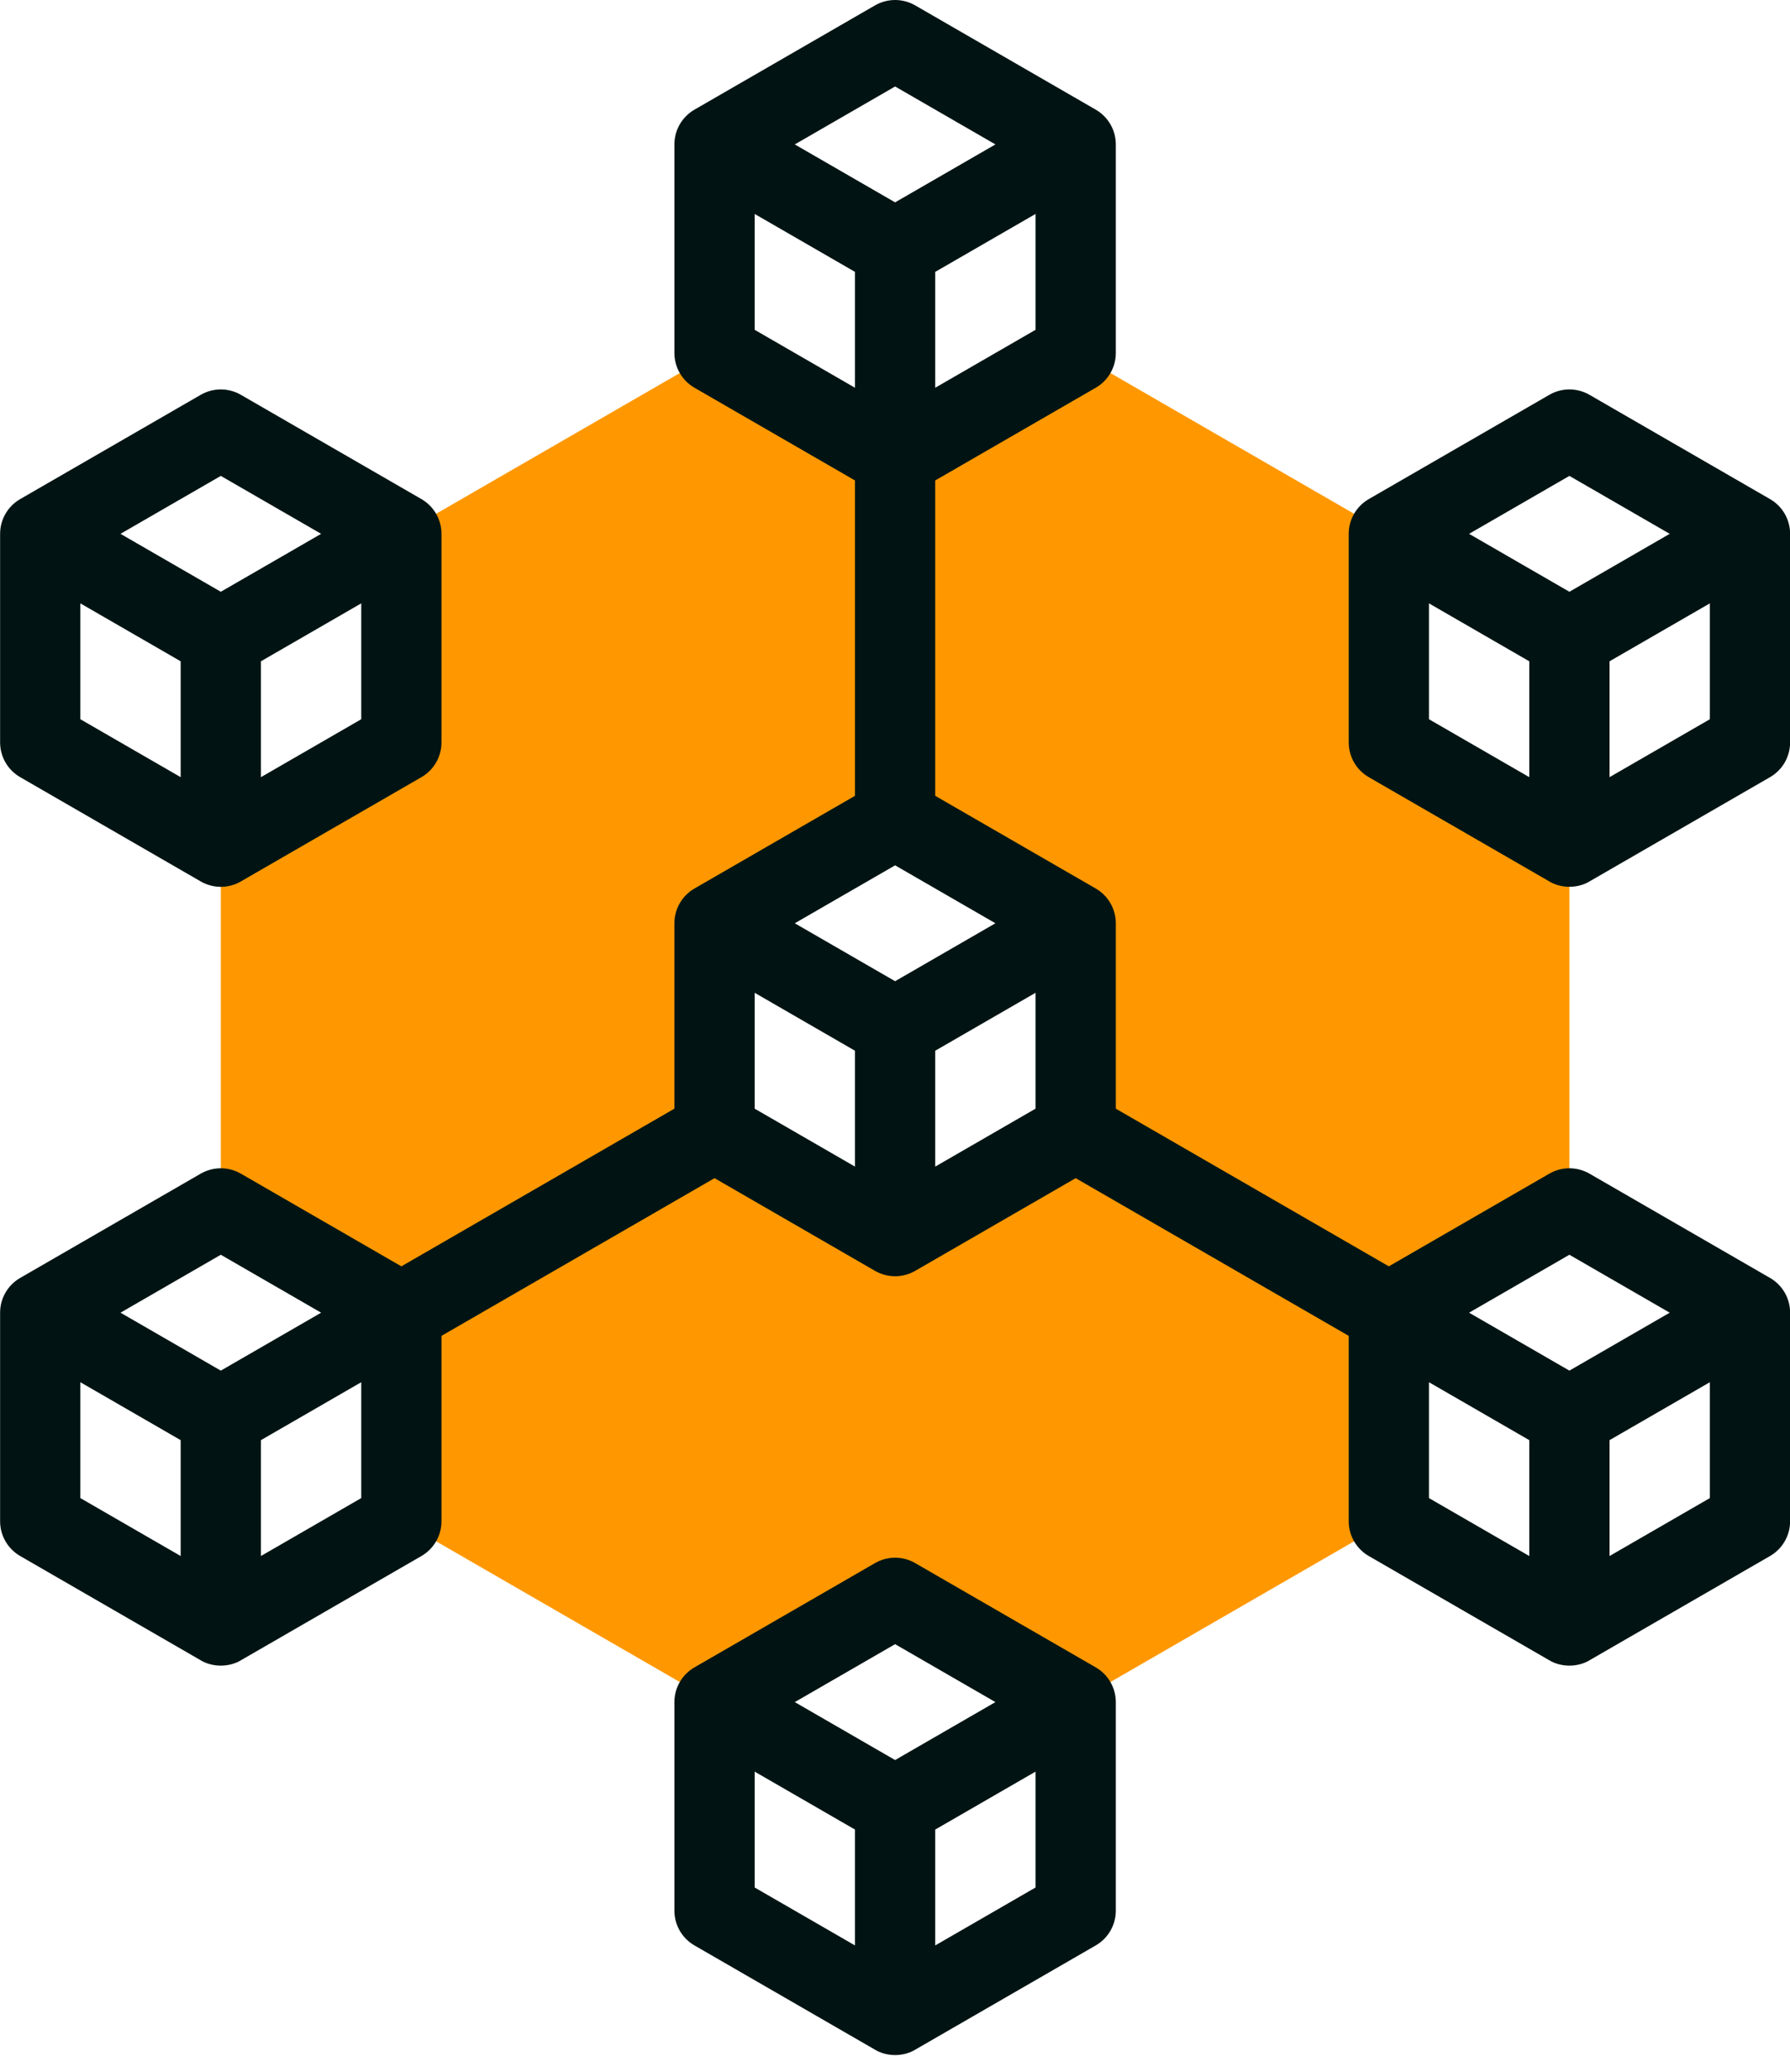 <?xml version="1.0" encoding="UTF-8"?>
<svg width="70px" height="81px" viewBox="0 0 70 81" version="1.1" xmlns="http://www.w3.org/2000/svg" xmlns:xlink="http://www.w3.org/1999/xlink">
    <title>icon-allocation</title>
    <g id="Page-1" stroke="none" stroke-width="1" fill="none" fill-rule="evenodd">
        <g id="Thunderstock---Homepage-Copy" transform="translate(-282, -1594)">
            <g id="modules" transform="translate(-0.02, 1497.5)">
                <g id="Module1" transform="translate(226.52, 66.5)">
                    <g id="icon-allocation" transform="translate(55.504, 30)">
                        <path d="M54.308,20.87 L42.061,13.8 L35,17.877 L27.939,13.8 L15.692,20.87 L15.692,29.024 L8.631,33.101 L8.631,47.242 L15.692,51.319 L15.692,59.473 L27.939,66.543 L35,62.466 L42.061,66.543 L54.308,59.473 L54.308,51.319 L61.369,47.242 L61.369,33.101 L54.308,29.024 L54.308,20.87 Z M27.939,36.095 L35,32.018 L42.061,36.095 L42.061,44.249 L35,48.326 L27.939,44.249 L27.939,36.095 Z" id="Shape" fill="#FF9800"></path>
                        <g id="Group" fill="#011413" fill-rule="nonzero">
                            <path d="M42.846,65.185 L35.785,61.108 C35.299,60.827 34.701,60.827 34.215,61.108 L27.154,65.185 C26.668,65.465 26.369,65.983 26.369,66.544 L26.369,74.697 C26.369,75.258 26.668,75.776 27.154,76.056 C27.154,76.056 34.197,80.122 34.197,80.122 C34.666,80.414 35.334,80.415 35.803,80.122 C35.803,80.122 42.846,76.056 42.846,76.056 C43.332,75.776 43.631,75.258 43.631,74.697 L43.631,66.544 C43.631,65.983 43.332,65.465 42.846,65.185 Z M35,64.278 L38.923,66.543 L35,68.808 L31.077,66.543 L35,64.278 Z M29.508,69.261 L33.431,71.526 L33.431,76.056 L29.508,73.791 L29.508,69.261 Z M36.569,76.056 L36.569,71.526 L40.492,69.261 L40.492,73.791 L36.569,76.056 Z" id="Shape"></path>
                            <path d="M0.785,30.383 L7.827,34.449 C8.061,34.59 8.346,34.671 8.631,34.671 C8.915,34.671 9.2,34.591 9.434,34.449 C9.434,34.449 16.477,30.383 16.477,30.383 C16.962,30.103 17.261,29.585 17.261,29.024 L17.261,20.871 C17.261,20.31 16.962,19.792 16.477,19.512 L9.415,15.435 C8.93,15.154 8.332,15.154 7.846,15.435 L0.785,19.512 C0.299,19.792 0,20.31 0,20.871 L0,29.024 C0,29.585 0.299,30.103 0.785,30.383 L0.785,30.383 Z M3.138,23.588 L7.061,25.853 L7.061,30.383 L3.138,28.118 L3.138,23.588 Z M10.2,30.383 L10.2,25.853 L14.123,23.588 L14.123,28.118 L10.2,30.383 Z M8.631,18.605 L12.554,20.87 L8.631,23.135 L4.708,20.87 L8.631,18.605 Z" id="Shape"></path>
                            <path d="M69.215,19.512 L62.154,15.435 C61.668,15.154 61.07,15.154 60.585,15.435 C60.585,15.435 53.523,19.512 53.523,19.512 C53.038,19.792 52.739,20.31 52.739,20.87 L52.739,29.024 C52.739,29.585 53.038,30.103 53.523,30.383 C53.523,30.383 60.566,34.449 60.566,34.449 C61.035,34.741 61.704,34.742 62.173,34.449 C62.173,34.449 69.215,30.383 69.215,30.383 C69.701,30.103 70,29.585 70,29.024 L70,20.87 C70,20.31 69.701,19.792 69.215,19.512 Z M61.369,18.605 L65.292,20.87 L61.369,23.135 L57.446,20.87 L61.369,18.605 Z M55.877,23.588 L59.8,25.853 L59.8,30.383 L55.877,28.118 L55.877,23.588 Z M62.939,30.383 L62.939,25.853 L66.862,23.588 L66.862,28.118 L62.939,30.383 Z" id="Shape"></path>
                            <path d="M69.215,49.96 L62.154,45.883 C61.668,45.603 61.07,45.603 60.585,45.883 L54.308,49.507 L43.631,43.343 L43.631,36.095 C43.631,35.534 43.332,35.016 42.846,34.736 L36.569,31.112 L36.569,18.783 L42.846,15.159 C43.332,14.879 43.631,14.36 43.631,13.8 L43.631,5.646 C43.631,5.086 43.332,4.567 42.846,4.287 L35.785,0.21 C35.299,-0.07 34.701,-0.07 34.215,0.21 L27.154,4.287 C26.668,4.567 26.369,5.086 26.369,5.646 L26.369,13.8 C26.369,14.36 26.668,14.879 27.154,15.159 L33.431,18.783 L33.431,31.112 L27.154,34.736 C26.668,35.016 26.369,35.534 26.369,36.095 L26.369,43.343 L15.692,49.507 C15.692,49.507 9.415,45.883 9.415,45.883 C8.93,45.603 8.332,45.603 7.846,45.883 L0.785,49.96 C0.299,50.24 0,50.758 0,51.319 L0,59.473 C0,60.033 0.299,60.551 0.785,60.832 L7.827,64.898 C8.296,65.19 8.965,65.19 9.434,64.898 C9.434,64.898 16.477,60.832 16.477,60.832 C16.962,60.551 17.261,60.033 17.261,59.473 L17.261,52.225 L27.939,46.06 L34.197,49.674 C34.43,49.814 34.715,49.895 35,49.895 C35.285,49.895 35.569,49.814 35.803,49.674 C35.803,49.674 42.061,46.06 42.061,46.06 L52.739,52.225 L52.739,59.473 C52.739,60.033 53.038,60.551 53.523,60.832 C53.523,60.832 60.566,64.898 60.566,64.898 C61.035,65.19 61.704,65.19 62.173,64.898 C62.173,64.898 69.215,60.832 69.215,60.832 C69.701,60.551 70,60.033 70,59.473 L70,51.319 C70,50.758 69.701,50.24 69.215,49.96 Z M61.369,49.054 L65.292,51.319 L61.369,53.584 L57.446,51.319 L61.369,49.054 Z M29.508,38.813 L33.431,41.078 L33.431,45.608 L29.508,43.343 L29.508,38.813 Z M35,33.83 L38.923,36.095 L35,38.36 L31.077,36.095 L35,33.83 Z M36.569,41.078 L40.492,38.813 L40.492,43.343 L36.569,45.608 L36.569,41.078 Z M36.569,15.159 L36.569,10.629 L40.492,8.364 L40.492,12.894 L36.569,15.159 Z M35,3.381 L38.923,5.646 L35,7.911 L31.077,5.646 L35,3.381 Z M29.508,12.894 L29.508,8.364 L33.431,10.629 L33.431,15.159 L29.508,12.894 Z M8.631,49.054 L12.554,51.319 L8.631,53.584 L4.708,51.319 L8.631,49.054 Z M3.138,54.037 L7.061,56.302 L7.061,60.832 L3.138,58.567 L3.138,54.037 Z M14.123,58.567 L10.2,60.832 L10.2,56.302 L14.123,54.037 L14.123,58.567 Z M55.877,54.037 L59.8,56.302 L59.8,60.832 L55.877,58.567 L55.877,54.037 Z M62.939,60.832 L62.939,56.302 L66.862,54.037 L66.862,58.567 L62.939,60.832 Z" id="Shape"></path>
                        </g>
                    </g>
                </g>
            </g>
        </g>
    </g>
</svg>